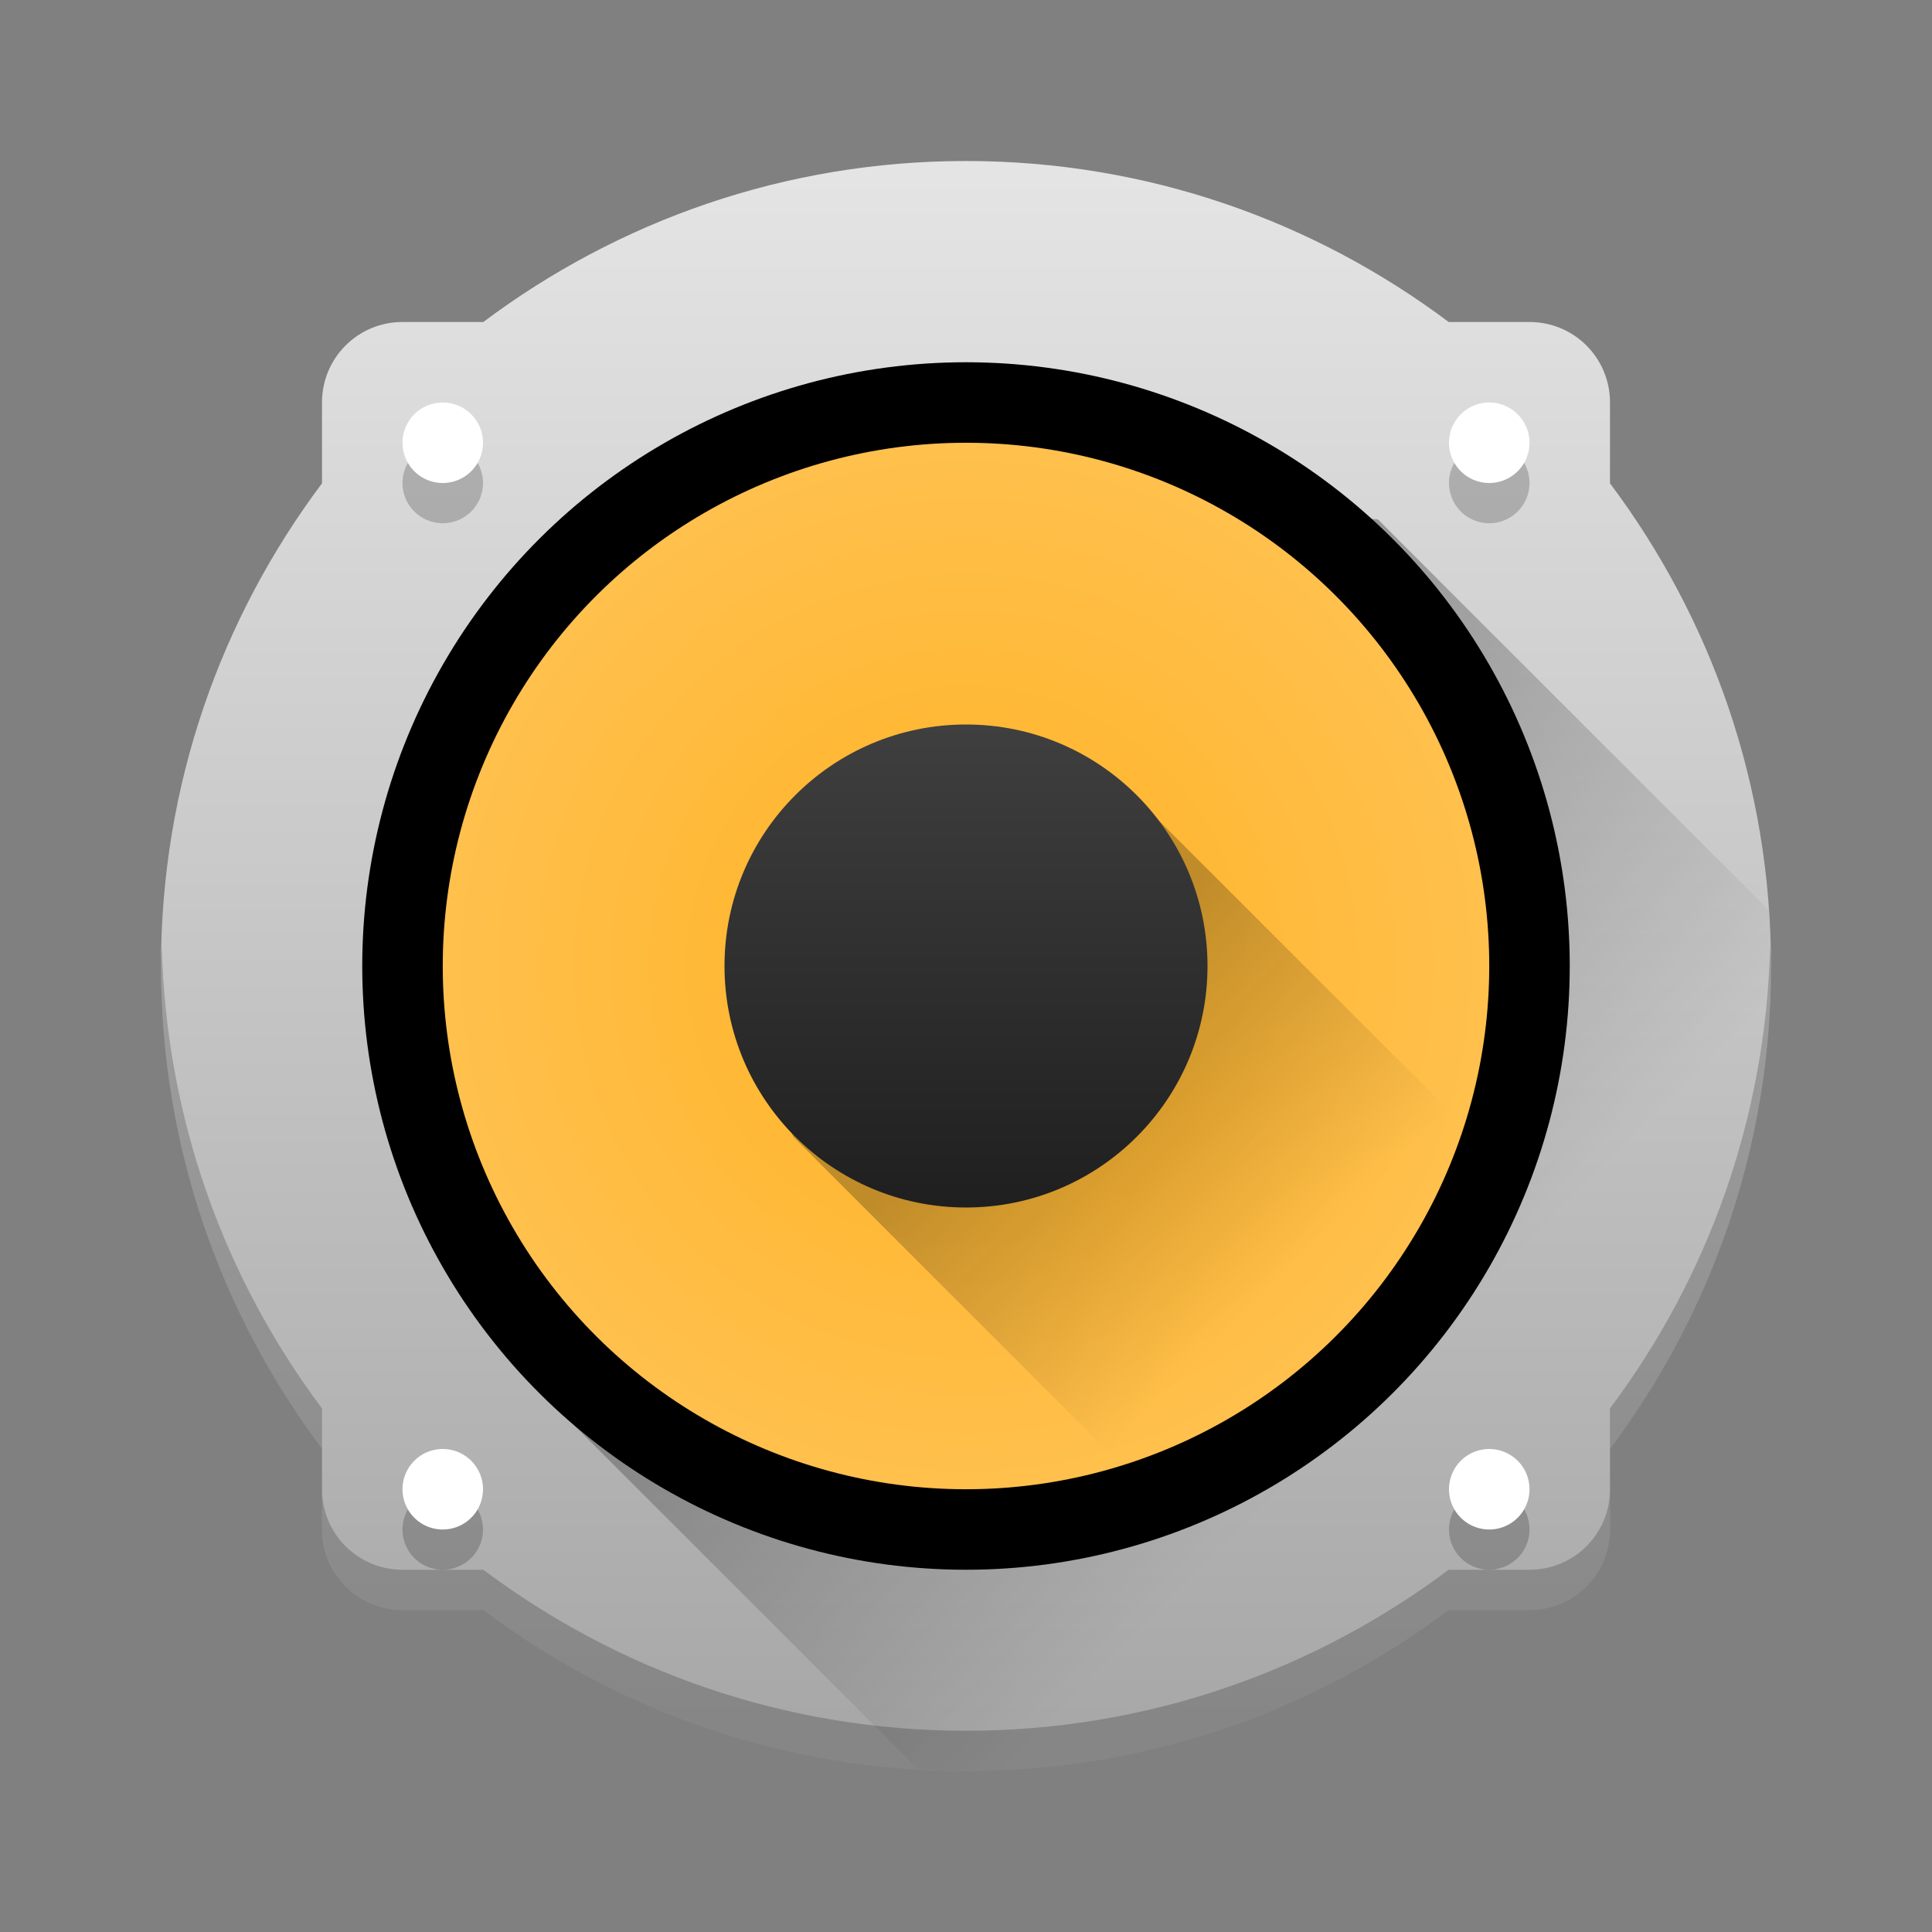 <?xml version="1.0" encoding="UTF-8" standalone="no"?>
<svg
   xmlns:dc="http://purl.org/dc/elements/1.1/"
   xmlns:cc="http://creativecommons.org/ns#"
   xmlns:rdf="http://www.w3.org/1999/02/22-rdf-syntax-ns#"
   xmlns:svg="http://www.w3.org/2000/svg"
   xmlns="http://www.w3.org/2000/svg"
   xmlns:xlink="http://www.w3.org/1999/xlink"
   xmlns:sodipodi="http://sodipodi.sourceforge.net/DTD/sodipodi-0.dtd"
   xmlns:inkscape="http://www.inkscape.org/namespaces/inkscape"
   height="48"
   width="48"
   version="1"
   id="svg20"
   sodipodi:docname="gnome-music.svg"
   inkscape:version="0.92.1 r15371">
  <rect width="100%" height="100%" fill="#808080" stroke="none"/>
  <defs
     id="defs24">
    <linearGradient
       inkscape:collect="always"
       id="linearGradient4537">
      <stop
         style="stop-color:#1f1f1f;stop-opacity:1"
         offset="0"
         id="stop4533" />
      <stop
         style="stop-color:#3f3f3f;stop-opacity:1"
         offset="1"
         id="stop4535" />
    </linearGradient>
    <linearGradient
       inkscape:collect="always"
       id="linearGradient4529">
      <stop
         style="stop-color:#030303;stop-opacity:1;"
         offset="0"
         id="stop4525" />
      <stop
         style="stop-color:#030303;stop-opacity:0;"
         offset="1"
         id="stop4527" />
    </linearGradient>
    <linearGradient
       inkscape:collect="always"
       id="linearGradient4518">
      <stop
         style="stop-color:#000000;stop-opacity:1;"
         offset="0"
         id="stop4514" />
      <stop
         style="stop-color:#000000;stop-opacity:0;"
         offset="1"
         id="stop4516" />
    </linearGradient>
    <linearGradient
       inkscape:collect="always"
       id="linearGradient4502">
      <stop
         style="stop-color:#a7a7a7;stop-opacity:1;"
         offset="0"
         id="stop4498" />
      <stop
         style="stop-color:#e4e4e4;stop-opacity:1"
         offset="1"
         id="stop4500" />
    </linearGradient>
    <linearGradient
       inkscape:collect="always"
       id="linearGradient4494">
      <stop
         style="stop-color:#ffb222;stop-opacity:1;"
         offset="0"
         id="stop4490" />
      <stop
         style="stop-color:#ffc04d;stop-opacity:1"
         offset="1"
         id="stop4492" />
    </linearGradient>
    <radialGradient
       inkscape:collect="always"
       xlink:href="#linearGradient4494"
       id="radialGradient4496"
       cx="-24"
       cy="-24"
       fx="-24"
       fy="-24"
       r="13"
       gradientUnits="userSpaceOnUse" />
    <linearGradient
       inkscape:collect="always"
       xlink:href="#linearGradient4502"
       id="linearGradient4504"
       x1="24.626"
       y1="43.346"
       x2="24.626"
       y2="4.37"
       gradientUnits="userSpaceOnUse" />
    <linearGradient
       inkscape:collect="always"
       xlink:href="#linearGradient4518"
       id="linearGradient4520"
       x1="18.358"
       y1="17.879"
       x2="34.681"
       y2="34.202"
       gradientUnits="userSpaceOnUse" />
    <linearGradient
       inkscape:collect="always"
       xlink:href="#linearGradient4529"
       id="linearGradient4531"
       x1="26.647"
       y1="25.032"
       x2="32.627"
       y2="31.012"
       gradientUnits="userSpaceOnUse" />
    <linearGradient
       inkscape:collect="always"
       xlink:href="#linearGradient4537"
       id="linearGradient4539"
       x1="-30"
       y1="-24"
       x2="-18"
       y2="-24"
       gradientUnits="userSpaceOnUse" />
  </defs>
  <sodipodi:namedview
     pagecolor="#ffffff"
     bordercolor="#666666"
     borderopacity="1"
     objecttolerance="10"
     gridtolerance="10"
     guidetolerance="10"
     inkscape:pageopacity="0"
     inkscape:pageshadow="2"
     inkscape:window-width="1600"
     inkscape:window-height="808"
     id="namedview22"
     showgrid="false"
     inkscape:zoom="5.33"
     inkscape:cx="-38.916608"
     inkscape:cy="24"
     inkscape:window-x="0"
     inkscape:window-y="0"
     inkscape:window-maximized="1"
     inkscape:current-layer="svg20" />
  <path
     d="m24 4c-4.513 0-8.653 1.498-11.992 4h-2.008c-1.108 0-2 0.892-2 2v2.008c-2.502 3.339-4 7.479-4 11.992s1.498 8.653 4 11.992v2.008c0 1.108 0.892 2 2 2h2.008c3.339 2.502 7.48 4 11.992 4 4.513 0 8.653-1.498 11.992-4h2.008c1.108 0 2-0.892 2-2v-2.008c2.502-3.339 4-7.479 4-11.992s-1.498-8.653-4-11.992v-2.008c0-1.108-0.892-2-2-2h-2.008c-3.339-2.502-7.479-4-11.992-4z"
     id="path2"
     style="fill:url(#linearGradient4504);fill-opacity:1" />
  <path
     style="opacity:0.45;vector-effect:none;fill:url(#linearGradient4520);fill-opacity:1;stroke:none;stroke-width:3.167;stroke-linecap:round;stroke-linejoin:round;stroke-miterlimit:4;stroke-dasharray:none;stroke-dashoffset:0;stroke-opacity:1"
     d="M 23.432 12.016 L 10.168 26.68 L 13.318 34.465 L 22.803 43.949 C 23.2 43.973 23.597 44 24 44 C 28.513 44 32.653 42.502 35.992 40 L 38 40 C 39.108 40 40 39.108 40 38 L 40 35.992 C 42.502 32.653 44 28.513 44 24 C 44 23.532 43.973 23.071 43.941 22.611 L 34.234 12.904 L 23.432 12.016 z "
     id="rect4506" />
  <path
     opacity=".2"
     d="m11 11a1 1 0 0 0 -1 1 1 1 0 0 0 1 1 1 1 0 0 0 1 -1 1 1 0 0 0 -1 -1zm26 0a1 1 0 0 0 -1 1 1 1 0 0 0 1 1 1 1 0 0 0 1 -1 1 1 0 0 0 -1 -1zm-26 26a1 1 0 0 0 -1 1 1 1 0 0 0 1 1 1 1 0 0 0 1 -1 1 1 0 0 0 -1 -1zm26 0a1 1 0 0 0 -1 1 1 1 0 0 0 1 1 1 1 0 0 0 1 -1 1 1 0 0 0 -1 -1z"
     id="path4" />
  <path
     d="m11 10a1 1 0 0 0 -1 1 1 1 0 0 0 1 1 1 1 0 0 0 1 -1 1 1 0 0 0 -1 -1zm26 0a1 1 0 0 0 -1 1 1 1 0 0 0 1 1 1 1 0 0 0 1 -1 1 1 0 0 0 -1 -1zm-26 26a1 1 0 0 0 -1 1 1 1 0 0 0 1 1 1 1 0 0 0 1 -1 1 1 0 0 0 -1 -1zm26 0a1 1 0 0 0 -1 1 1 1 0 0 0 1 1 1 1 0 0 0 1 -1 1 1 0 0 0 -1 -1z"
     fill="#fff"
     id="path6" />
  <circle
     style="enable-background:new"
     cx="-24"
     transform="matrix(0,-1,-1,0,0,0)"
     cy="-24"
     r="15"
     id="circle8" />
  <circle
     style="enable-background:new;fill:url(#radialGradient4496);fill-opacity:1"
     cx="-24"
     transform="matrix(0,-1,-1,0,0,0)"
     cy="-24"
     r="13"
     id="circle10" />
  <path
     style="opacity:0.25;vector-effect:none;fill:url(#linearGradient4531);fill-opacity:1;stroke:none;stroke-width:1.263;stroke-linecap:round;stroke-linejoin:round;stroke-miterlimit:4;stroke-dasharray:none;stroke-dashoffset:0;stroke-opacity:1"
     d="M 27.795 19.389 L 19.424 27.607 L 19.707 28.242 L 33.209 41.744 C 34.185 41.236 35.118 40.655 35.992 40 L 38 40 C 39.108 40 40 39.108 40 38 L 40 35.992 C 40.636 35.143 41.205 34.241 41.703 33.295 L 27.795 19.389 z "
     id="path4509" />
  <circle
     style="enable-background:new;fill-opacity:1;fill:url(#linearGradient4539)"
     cx="-24"
     transform="matrix(0,-1,-1,0,0,0)"
     cy="-24"
     r="6"
     id="circle12" />
  <path
     d="M 4.019,23.5 C 4.015,23.667 4,23.832 4,24 c 0,4.513 1.498,8.653 4,11.992 v -1 C 5.591,31.778 4.127,27.817 4.019,23.5 Z m 39.96,0 c -0.107,4.317 -1.571,8.278 -3.98,11.492 v 1 c 2.502,-3.339 4,-7.479 4,-11.992 0,-0.168 -0.015,-0.333 -0.02,-0.5 z M 8,37 v 1 c 0,1.108 0.892,2 2,2 h 2.008 c 3.339,2.502 7.479,4 11.992,4 4.513,0 8.653,-1.498 11.992,-4 h 2.008 c 1.108,0 2,-0.892 2,-2 v -1 c 0,1.108 -0.892,2 -2,2 h -2.008 c -3.339,2.502 -7.479,4 -11.992,4 -4.513,0 -8.653,-1.498 -11.992,-4 h -2.008 c -1.108,0 -2,-0.892 -2,-2 z"
     id="path18"
     inkscape:connector-curvature="0"
     style="opacity:0.2" />
</svg>
